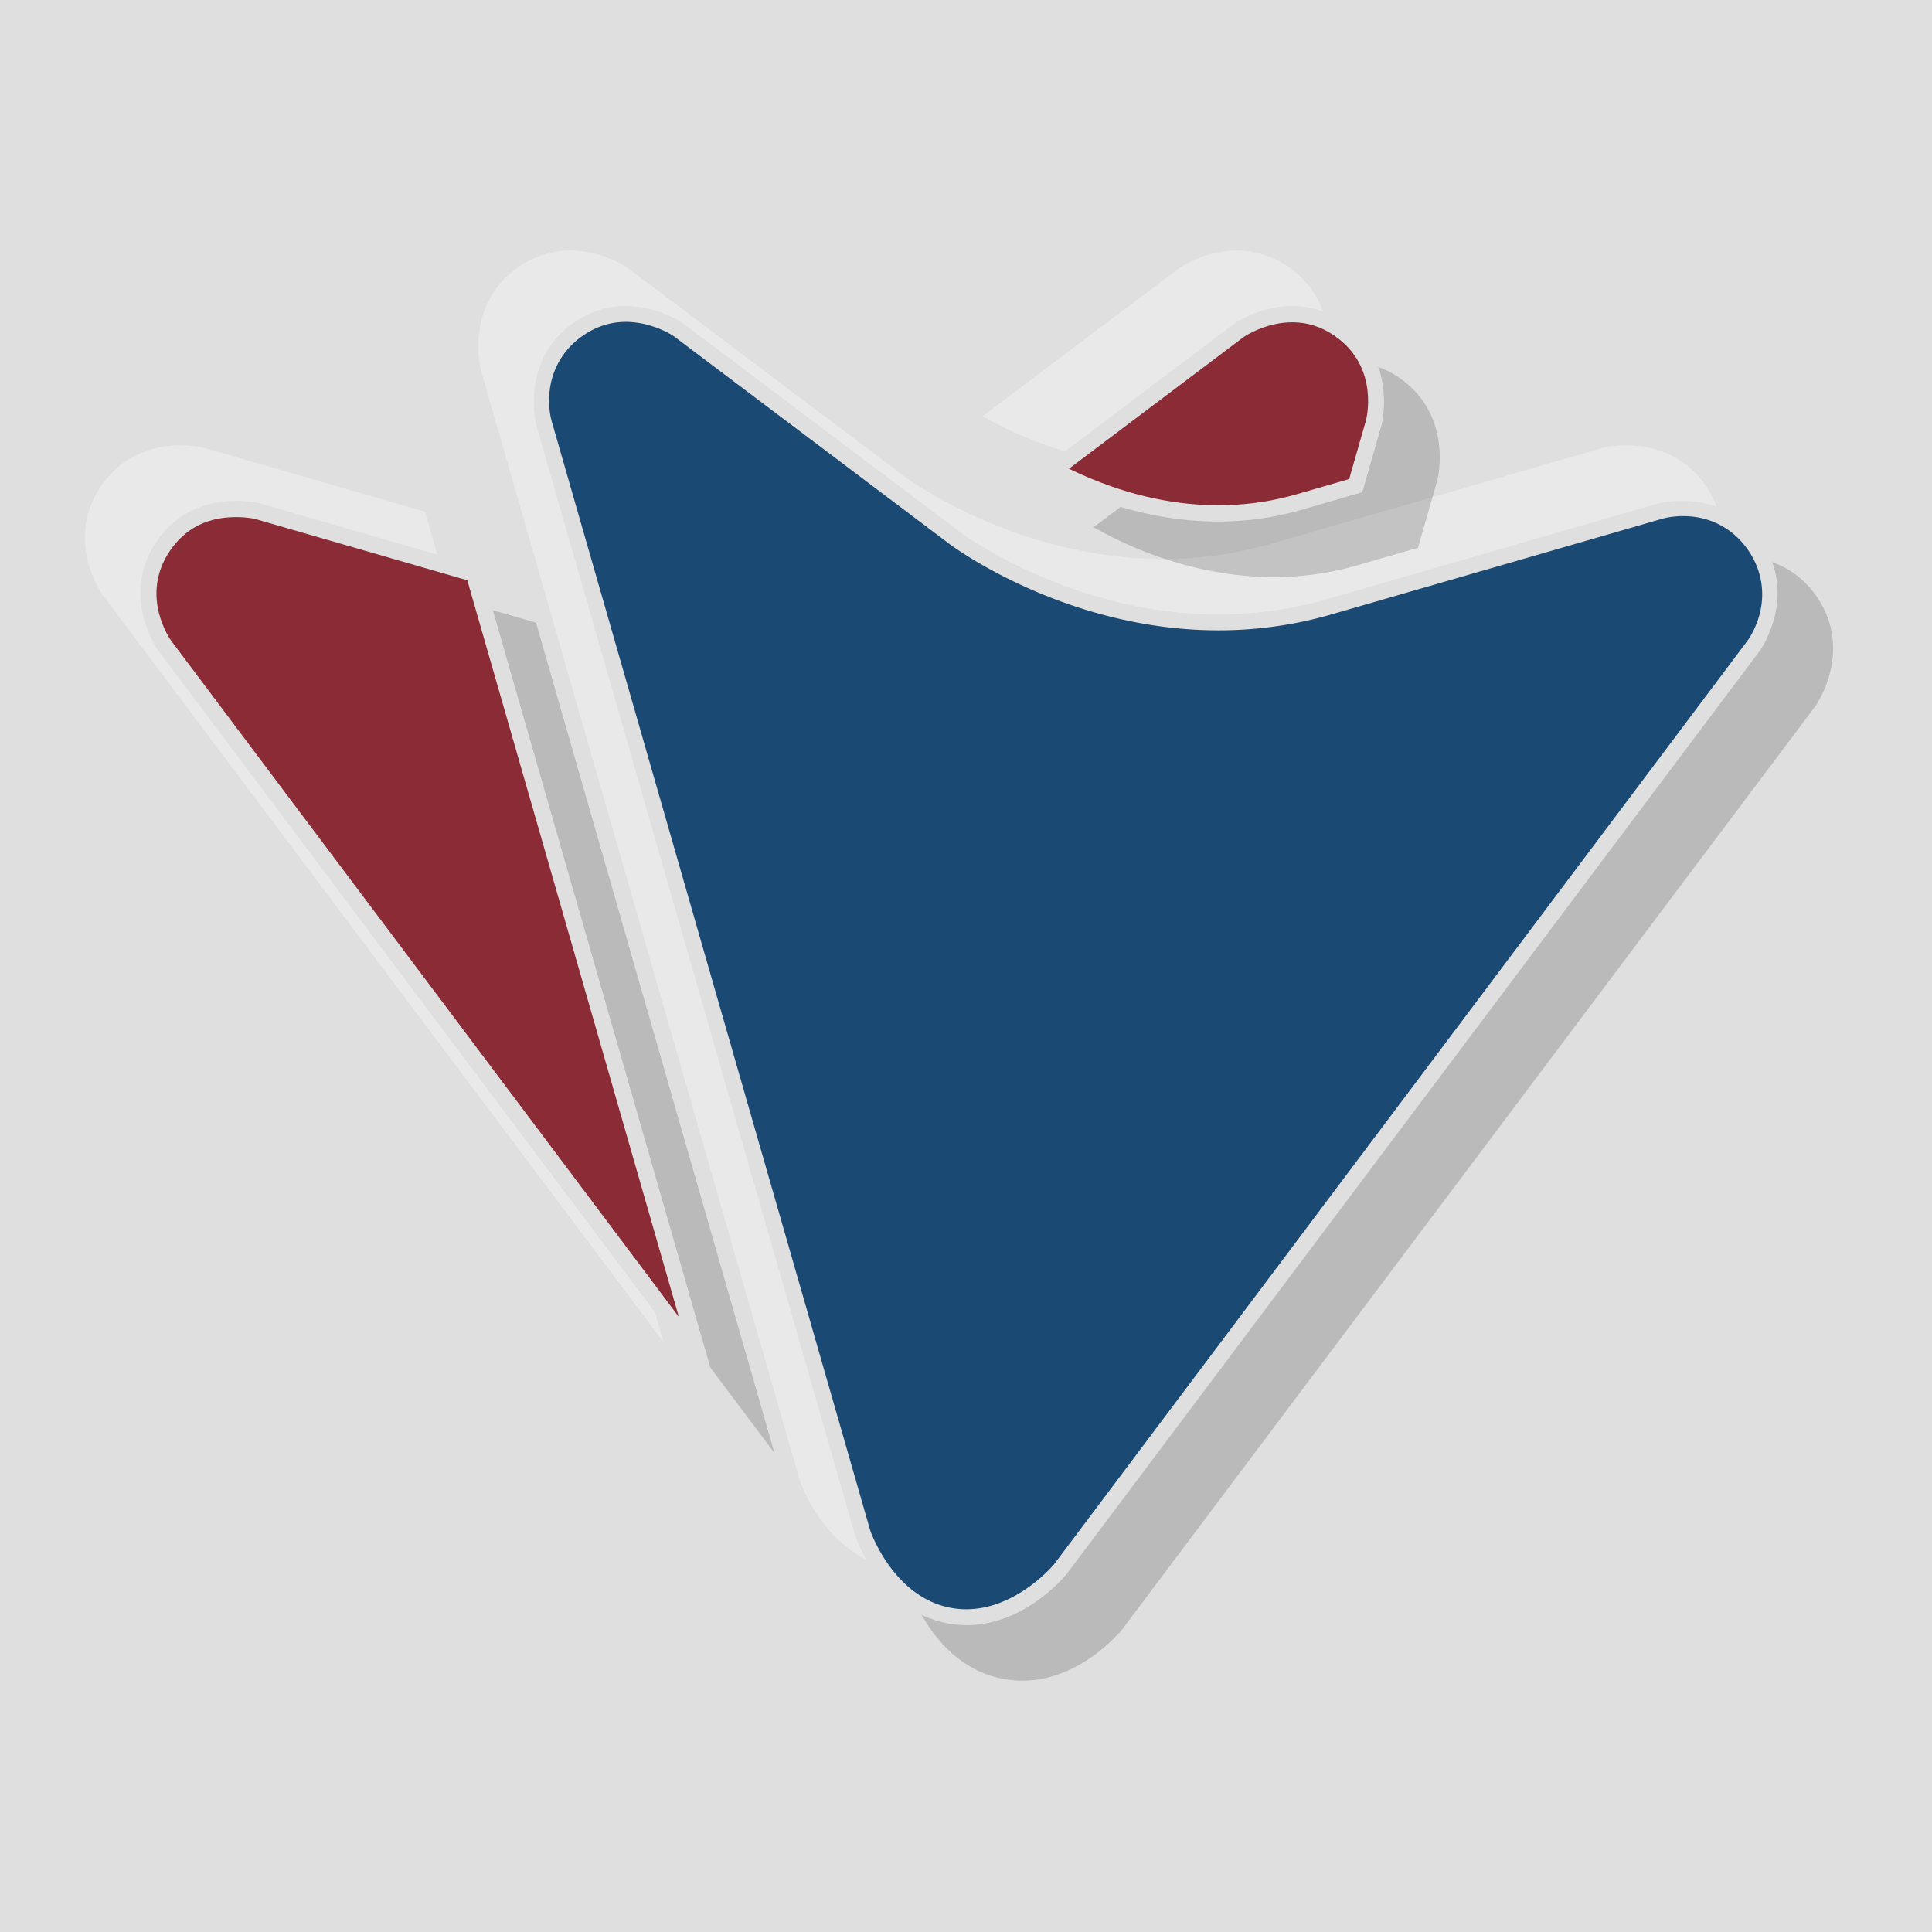 <?xml version="1.0" encoding="UTF-8" standalone="no"?>
<!-- Created with Inkscape (http://www.inkscape.org/) -->

<svg
   xmlns:dc="http://purl.org/dc/elements/1.1/"
   xmlns:cc="http://creativecommons.org/ns#"
   xmlns:rdf="http://www.w3.org/1999/02/22-rdf-syntax-ns#"
   xmlns:svg="http://www.w3.org/2000/svg"
   xmlns="http://www.w3.org/2000/svg"
   xmlns:sodipodi="http://sodipodi.sourceforge.net/DTD/sodipodi-0.dtd"
   xmlns:inkscape="http://www.inkscape.org/namespaces/inkscape"
   width="256px"
   height="256px"
   viewBox="0 0 256 256"
   version="1.1"
   id="SVGRoot"
   inkscape:version="0.92.5 (2060ec1f9f, 2020-04-08)"
   sodipodi:docname="veneu-offset-colorized.svg">
  <defs
     id="defs7493">
    <path
       inkscape:connector-curvature="0"
       id="b3eLhFgD6R"
       d="m 435.56,78.67 0.81,0.17 0.77,0.22 0.72,0.3 0.66,0.35 0.61,0.41 0.56,0.48 0.51,0.55 0.46,0.6 0.4,0.67 0.36,0.73 0.3,0.8 0.25,0.85 0.2,0.93 0.15,0.98 0.09,1.05 0.05,1.11 -0.01,1.17 -0.06,1.24 -0.11,1.29 -0.16,1.37 -0.22,1.42 -0.26,1.49 -0.35,1.76 -0.46,2.25 -0.57,2.74 -0.68,3.22 -0.79,3.71 -0.9,4.19 -1.01,4.68 -1.12,5.16 -1.23,5.65 -1.34,6.14 -1.46,6.62 -1.56,7.11 -1.67,7.6 -1.79,8.08 -1.89,8.57 -2.01,9.05 -2.12,9.54 -2.22,10.03 -2.34,10.51 -2.45,11 -2.56,11.48 -2.67,11.97 -2.78,12.46 -2.89,12.94 -3,13.43 -3.12,13.91 -3.22,14.4 -3.33,14.89 -3.45,15.37 -3.55,15.86 -3.67,16.34 -3.77,16.83 -3.89,17.32 -4,17.8 -4.11,18.29 -4.21,18.77 -4.33,19.27 -4.44,19.74 -4.55,20.23 -4.67,20.72 -0.02,0.53 -0.06,0.52 -0.07,0.52 -0.1,0.5 -0.13,0.5 -0.14,0.49 -0.18,0.48 -0.19,0.47 -0.22,0.47 -0.24,0.46 -0.26,0.45 -0.29,0.44 -0.32,0.44 -0.33,0.42 -0.36,0.42 -0.38,0.41 -0.41,0.41 -0.43,0.4 -0.46,0.38 -0.47,0.38 -0.5,0.38 -0.53,0.36 -0.55,0.36 -0.57,0.35 -0.6,0.34 -0.62,0.33 -0.64,0.33 -0.66,0.32 -0.69,0.31 -0.72,0.3 -0.74,0.3 -0.39,0.15 -0.32,0.34 -0.9,0.41 -0.95,0.22 -0.93,0.19 -0.92,0.18 -0.25,0.05 -0.25,0.07 -0.91,0.24 -0.92,0.23 -0.95,0.22 -0.99,0.02 -0.43,-0.16 -0.43,0.03 -0.79,0.06 -0.77,0.04 -0.76,0.02 -0.74,0.01 -0.72,-0.01 -0.7,-0.03 -0.69,-0.05 -0.66,-0.07 -0.65,-0.08 -0.64,-0.1 -0.61,-0.11 -0.6,-0.14 -0.57,-0.15 -0.56,-0.17 -0.55,-0.18 -0.52,-0.2 -0.51,-0.22 -0.49,-0.24 -0.47,-0.26 -0.45,-0.27 -0.44,-0.29 -0.41,-0.3 -0.4,-0.33 -0.39,-0.34 -0.36,-0.36 -0.35,-0.37 -0.33,-0.4 -0.31,-0.41 -0.29,-0.43 -0.27,-0.44 -0.26,-0.46 -13.25,-16.6 -12.94,-16.21 -12.62,-15.82 -12.32,-15.43 -12,-15.04 -11.69,-14.65 -11.38,-14.26 -11.06,-13.88 -10.76,-13.49 -10.44,-13.09 -10.13,-12.71 -9.81,-12.32 -9.51,-11.93 -9.19,-11.55 -8.89,-11.15 -8.57,-10.76 -8.25,-10.38 -7.95,-9.99 -7.63,-9.6 -7.33,-9.2 -7.01,-8.83 -6.69,-8.43 -6.39,-8.04 -6.07,-7.66 -5.77,-7.26 -5.45,-6.88 -5.14,-6.49 -4.82,-6.1 -4.52,-5.71 -4.2,-5.32 -3.89,-4.93 -3.58,-4.54 -3.26,-4.16 -2.96,-3.77 -2.64,-3.37 -2.33,-2.99 -2.02,-2.6 -1.71,-2.22 -1.39,-1.82 -1.08,-1.43 -0.89,-1.22 -0.82,-1.19 -0.74,-1.16 -0.67,-1.12 -0.59,-1.08 -0.52,-1.05 -0.45,-1.02 -0.37,-0.98 -0.3,-0.95 -0.22,-0.92 -0.15,-0.88 -0.08,-0.85 v -0.81 l 0.08,-0.78 0.14,-0.74 0.22,-0.71 0.3,-0.68 0.37,-0.64 0.44,-0.61 0.51,-0.57 0.59,-0.54 0.67,-0.51 0.74,-0.47 0.81,-0.44 0.89,-0.4 0.96,-0.37 1.03,-0.33 1.11,-0.3 1.18,-0.27 1.26,-0.23 1.33,-0.2 1.4,-0.16 1.48,-0.13 1.55,-0.1 1.63,-0.06 1.7,-0.03 1.77,0.01 1.85,0.04 1.93,0.08 1.99,0.1 211.92,68.18 160.79,-153.96 1.75,-0.97 1.7,-0.91 1.64,-0.84 1.6,-0.78 1.54,-0.72 1.49,-0.66 1.43,-0.59 1.39,-0.53 1.34,-0.47 1.28,-0.4 1.23,-0.34 1.18,-0.28 1.13,-0.21 1.08,-0.15 1.02,-0.09 0.97,-0.03 0.93,0.04 z" />
    <path
       inkscape:connector-curvature="0"
       id="bNmUTvdyB"
       d="m 207.84,78.53 1.08,0.15 1.13,0.21 1.18,0.27 1.23,0.34 1.29,0.4 1.33,0.46 1.39,0.52 1.44,0.59 1.49,0.65 1.55,0.71 1.59,0.78 1.65,0.84 1.7,0.9 1.75,0.96 161.39,153.34 211.65,-68.99 2,-0.12 1.92,-0.08 1.85,-0.05 1.77,-0.01 1.7,0.02 1.63,0.05 1.55,0.09 1.48,0.13 1.41,0.15 1.33,0.2 1.25,0.22 1.19,0.27 1.11,0.29 1.03,0.33 0.97,0.37 0.88,0.4 0.82,0.43 0.74,0.47 0.66,0.5 0.6,0.54 0.52,0.57 0.44,0.61 0.37,0.64 0.3,0.67 0.22,0.71 0.15,0.75 0.08,0.77 v 0.82 l -0.08,0.84 -0.14,0.89 -0.22,0.91 -0.3,0.95 -0.36,0.99 -0.45,1.02 -0.51,1.05 -0.59,1.09 -0.66,1.12 -0.74,1.16 -0.81,1.19 -0.89,1.22 -1.07,1.44 -1.39,1.83 -1.7,2.22 -2.01,2.61 -2.32,2.99 -2.63,3.39 -2.94,3.78 -3.25,4.17 -3.56,4.56 -3.87,4.94 -4.18,5.34 -4.49,5.73 -4.81,6.12 -5.11,6.51 -5.42,6.89 -5.74,7.29 -6.04,7.68 -6.36,8.07 -6.66,8.46 -6.98,8.84 -7.28,9.24 -7.6,9.63 -7.91,10.02 -8.22,10.4 -8.53,10.8 -8.83,11.19 -9.15,11.58 -9.46,11.96 -9.77,12.36 -10.08,12.75 -10.4,13.14 -10.7,13.53 -11.01,13.91 -11.32,14.31 -11.63,14.7 -11.95,15.09 -12.25,15.47 -12.57,15.87 -12.87,16.26 -13.19,16.65 -0.25,0.46 -0.28,0.45 -0.29,0.42 -0.31,0.42 -0.32,0.39 -0.35,0.38 -0.36,0.36 -0.38,0.34 -0.4,0.33 -0.42,0.3 -0.43,0.3 -0.45,0.27 -0.47,0.26 -0.49,0.24 -0.51,0.22 -0.52,0.2 -0.54,0.19 -0.56,0.17 -0.58,0.15 -0.6,0.14 -0.61,0.12 -0.63,0.1 -0.65,0.08 -0.67,0.07 -0.68,0.05 -0.7,0.03 -0.72,0.02 h -0.74 l -0.76,-0.02 -0.77,-0.04 -0.8,-0.05 -0.42,-0.04 -0.44,0.17 -0.98,-0.02 -0.95,-0.22 -0.93,-0.23 -0.9,-0.23 -0.25,-0.07 -0.26,-0.05 -0.91,-0.17 -0.94,-0.2 -0.95,-0.2 -0.9,-0.42 -0.32,-0.33 -0.4,-0.15 -0.73,-0.3 -0.72,-0.3 -0.69,-0.3 -0.67,-0.32 -0.64,-0.32 -0.62,-0.33 -0.6,-0.34 -0.57,-0.35 -0.55,-0.36 -0.53,-0.36 -0.5,-0.37 -0.48,-0.38 -0.46,-0.39 -0.43,-0.39 -0.41,-0.4 -0.38,-0.41 -0.36,-0.42 -0.34,-0.43 -0.31,-0.43 -0.3,-0.44 -0.26,-0.45 -0.25,-0.46 -0.22,-0.47 -0.19,-0.47 -0.17,-0.48 -0.15,-0.49 -0.13,-0.5 -0.1,-0.5 -0.08,-0.51 -0.05,-0.52 -0.04,-0.53 -4.74,-20.7 -4.62,-20.22 -4.52,-19.73 -4.4,-19.24 -4.3,-18.76 -4.17,-18.27 -4.07,-17.79 -3.95,-17.3 -3.84,-16.82 -3.73,-16.33 -3.62,-15.84 -3.5,-15.36 -3.39,-14.87 -3.28,-14.39 -3.17,-13.9 -3.05,-13.42 -2.94,-12.93 -2.83,-12.44 -2.72,-11.96 -2.6,-11.48 -2.49,-10.99 -2.38,-10.5 -2.27,-10.02 -2.15,-9.53 -2.04,-9.04 -1.93,-8.56 -1.82,-8.08 -1.7,-7.59 -1.59,-7.1 -1.48,-6.62 -1.37,-6.13 -1.25,-5.65 -1.14,-5.16 -1.03,-4.67 -0.92,-4.19 -0.8,-3.71 -0.69,-3.21 -0.58,-2.74 -0.47,-2.24 -0.35,-1.77 -0.27,-1.48 -0.22,-1.43 -0.17,-1.36 -0.11,-1.3 -0.07,-1.23 -0.01,-1.18 0.04,-1.11 0.09,-1.04 0.14,-0.99 0.2,-0.92 0.25,-0.86 0.3,-0.79 0.35,-0.74 0.4,-0.67 0.45,-0.61 0.51,-0.54 0.56,-0.48 0.61,-0.42 0.66,-0.36 0.72,-0.29 0.76,-0.23 0.82,-0.17 0.87,-0.1 0.92,-0.04 0.97,0.02 z" />
    <path
       inkscape:connector-curvature="0"
       id="m2vIXQ4mH"
       d="m 322.13,561.5 -0.8,-0.05 -0.26,-0.01 h -0.18 l 0.1,-0.04 0.42,0.04 0.75,0.05 v 0 z m -17.57,-6.24 0.48,0.37 0.5,0.37 0.53,0.37 0.55,0.35 0.57,0.35 0.6,0.34 0.62,0.33 0.64,0.33 0.67,0.31 0.69,0.31 0.72,0.3 0.73,0.29 0.4,0.15 0.32,0.34 0.9,0.41 0.95,0.21 0.94,0.19 0.91,0.18 0.26,0.04 0.25,0.07 0.9,0.24 0.93,0.23 0.51,0.12 h -0.21 l -0.98,-0.02 -0.95,-0.22 -0.38,-0.27 -0.43,-0.07 -0.78,-0.13 -0.76,-0.15 -0.74,-0.17 -0.72,-0.17 -0.69,-0.19 -0.68,-0.2 -0.65,-0.22 -0.63,-0.22 -0.61,-0.24 -0.59,-0.25 -0.56,-0.26 -0.55,-0.28 -0.52,-0.29 -0.51,-0.3 -0.48,-0.31 -0.46,-0.32 -0.43,-0.34 -0.42,-0.35 -0.39,-0.36 -0.38,-0.38 -0.35,-0.38 -0.33,-0.4 -0.31,-0.41 -0.22,-0.33 0.25,0.24 0.43,0.4 v 0 z m -72.75,-307.01 2.83,12.45 2.94,12.93 3.05,13.41 3.17,13.91 3.28,14.38 3.39,14.88 3.5,15.35 3.62,15.85 3.73,16.33 3.84,16.82 3.95,17.3 4.07,17.78 4.17,18.28 4.3,18.75 4.4,19.25 4.52,19.73 4.62,20.21 4.66,20.34 -6.69,-14.72 -8.59,-18.88 -8.37,-18.42 -8.17,-17.97 -7.96,-17.52 -7.75,-17.07 -7.55,-16.61 -7.34,-16.16 -7.13,-15.71 -6.92,-15.25 -6.72,-14.8 -6.51,-14.34 -6.3,-13.9 -6.09,-13.43 -5.89,-12.99 -5.68,-12.53 -5.47,-12.08 -5.26,-11.63 -5.06,-11.17 -4.85,-10.72 -4.64,-10.27 -4.44,-9.81 -4.22,-9.36 -4.02,-8.91 -2.43,-5.4 82.57,26.57 0.72,3.17 v 0 z m 186.66,-45.3 -2.34,10.51 -2.45,11 -1.85,8.3 -22.8,7.44 -27.75,-26.37 62.68,-35.62 -1.15,5.17 -2.12,9.54 v 0 z" />
    <filter
       id="filter964"
       inkscape:label="Drop Shadow"
       style="color-interpolation-filters:sRGB">
      <feFlood
         id="feFlood954"
         result="flood"
         flood-color="rgb(6,54,149)"
         flood-opacity="0.69" />
      <feComposite
         id="feComposite956"
         result="composite1"
         operator="in"
         in2="SourceGraphic"
         in="flood" />
      <feGaussianBlur
         id="feGaussianBlur958"
         result="blur"
         stdDeviation="7.7"
         in="composite1" />
      <feOffset
         id="feOffset960"
         result="offset"
         dy="7"
         dx="7" />
      <feComposite
         id="feComposite962"
         result="composite2"
         operator="atop"
         in2="offset"
         in="offset" />
    </filter>
    <filter
       id="filter964-3"
       inkscape:label="Drop Shadow"
       style="color-interpolation-filters:sRGB">
      <feFlood
         id="feFlood954-6"
         result="flood"
         flood-color="rgb(6,54,149)"
         flood-opacity="0.69" />
      <feComposite
         id="feComposite956-7"
         result="composite1"
         operator="in"
         in2="SourceGraphic"
         in="flood" />
      <feGaussianBlur
         id="feGaussianBlur958-5"
         result="blur"
         stdDeviation="7.7"
         in="composite1" />
      <feOffset
         id="feOffset960-3"
         result="offset"
         dy="7"
         dx="7" />
      <feComposite
         id="feComposite962-5"
         result="composite2"
         operator="atop"
         in2="offset"
         in="offset" />
    </filter>
    <filter
       id="filter1012"
       inkscape:label="Drop Shadow"
       style="color-interpolation-filters:sRGB">
      <feFlood
         id="feFlood1002"
         result="flood"
         flood-color="rgb(138, 0, 15)"
         flood-opacity="0.69" />
      <feComposite
         id="feComposite1004"
         result="composite1"
         operator="in"
         in2="SourceGraphic"
         in="flood" />
      <feGaussianBlur
         id="feGaussianBlur1006"
         result="blur"
         stdDeviation="7.7"
         in="composite1" />
      <feOffset
         id="feOffset1008"
         result="offset"
         dy="7"
         dx="7" />
      <feComposite
         id="feComposite1010"
         result="composite2"
         operator="atop"
         in2="offset"
         in="offset" />
    </filter>
    <filter
       id="filter1012-9"
       inkscape:label="Drop Shadow"
       style="color-interpolation-filters:sRGB">
      <feFlood
         id="feFlood1002-1"
         result="flood"
         flood-color="rgb(138, 0, 15)"
         flood-opacity="0.69" />
      <feComposite
         id="feComposite1004-2"
         result="composite1"
         operator="in"
         in2="SourceGraphic"
         in="flood" />
      <feGaussianBlur
         id="feGaussianBlur1006-7"
         result="blur"
         stdDeviation="7.7"
         in="composite1" />
      <feOffset
         id="feOffset1008-0"
         result="offset"
         dy="7"
         dx="7" />
      <feComposite
         id="feComposite1010-9"
         result="composite2"
         operator="atop"
         in2="offset"
         in="offset" />
    </filter>
    <filter
       id="filter1890"
       inkscape:label="Drop Shadow"
       style="color-interpolation-filters:sRGB">
      <feFlood
         id="feFlood1880"
         result="flood"
         flood-color="rgb(255,255,255)"
         flood-opacity="1" />
      <feComposite
         id="feComposite1882"
         result="composite1"
         operator="out"
         in2="SourceGraphic"
         in="flood" />
      <feGaussianBlur
         id="feGaussianBlur1884"
         result="blur"
         stdDeviation="10"
         in="composite1" />
      <feOffset
         id="feOffset1886"
         result="offset"
         dy="0"
         dx="0" />
      <feComposite
         id="feComposite1888"
         result="composite2"
         operator="atop"
         in2="SourceGraphic"
         in="offset" />
    </filter>
    <filter
       inkscape:collect="always"
       style="color-interpolation-filters:sRGB"
       id="filter8303"
       x="-0.071"
       width="1.143"
       y="-0.081"
       height="1.163">
      <feGaussianBlur
         inkscape:collect="always"
         stdDeviation="13.059"
         id="feGaussianBlur8305" />
    </filter>
    <filter
       inkscape:collect="always"
       style="color-interpolation-filters:sRGB"
       id="filter8307"
       x="-0.071"
       width="1.143"
       y="-0.067"
       height="1.134">
      <feGaussianBlur
         inkscape:collect="always"
         stdDeviation="13.059"
         id="feGaussianBlur8309" />
    </filter>
    <filter
       inkscape:collect="always"
       style="color-interpolation-filters:sRGB"
       id="filter8311"
       x="-0.071"
       width="1.143"
       y="-0.067"
       height="1.134">
      <feGaussianBlur
         inkscape:collect="always"
         stdDeviation="13.059"
         id="feGaussianBlur8313" />
    </filter>
    <filter
       inkscape:collect="always"
       style="color-interpolation-filters:sRGB"
       id="filter8315"
       x="-0.071"
       width="1.143"
       y="-0.081"
       height="1.163">
      <feGaussianBlur
         inkscape:collect="always"
         stdDeviation="13.059"
         id="feGaussianBlur8317" />
    </filter>
  </defs>
  <sodipodi:namedview
     id="base"
     pagecolor="#ffffff"
     bordercolor="#666666"
     borderopacity="1.0"
     inkscape:pageopacity="0.0"
     inkscape:pageshadow="2"
     inkscape:zoom="2.8284271"
     inkscape:cx="65.072672"
     inkscape:cy="129.66569"
     inkscape:document-units="px"
     inkscape:current-layer="g8325"
     showgrid="false"
     inkscape:window-width="1920"
     inkscape:window-height="1016"
     inkscape:window-x="0"
     inkscape:window-y="27"
     inkscape:window-maximized="1"
     inkscape:grid-bbox="true"
     inkscape:object-paths="true"
     inkscape:snap-intersection-paths="true"
     inkscape:snap-smooth-nodes="true"
     inkscape:snap-midpoints="true"
     inkscape:snap-center="true"
     inkscape:snap-text-baseline="true"
     inkscape:snap-object-midpoints="true"
     inkscape:snap-page="true" />
  <g
     inkscape:label="Layer 1"
     inkscape:groupmode="layer"
     id="layer1">
    <rect
       style="opacity:1;fill:#dfdfdf;fill-opacity:1;stroke:none;stroke-width:1.013;stroke-miterlimit:4;stroke-dasharray:none;stroke-opacity:1"
       id="rect8215"
       width="256"
       height="256"
       x="0"
       y="0" />
    <g
       id="g7670"
       transform="matrix(0.408,0,0,0.408,-41.429,26.561)"
       style="fill:#dfdfdf;fill-opacity:1;stroke:#000000;stroke-opacity:1">
      <g
         id="g925"
         style="fill:#dfdfdf;fill-opacity:1;stroke:#000000;stroke-opacity:1" />
      <g
         id="g8325"
         transform="matrix(0.919,0,0,0.919,33.385,20.087)">
        <path
           style="fill:#ffffff;fill-opacity:0.314;stroke:none;stroke-width:1.653px;stroke-linecap:butt;stroke-linejoin:miter;stroke-opacity:1;filter:url(#filter8303)"
           d="M 512.015,-4.152 C 500.044,-4.43 490.9,2.024 490.9,2.024 l -69.504,52.383 c 15.644,8.888 52.206,25.31 93.046,13.502 13.096,-3.786 10.335,-2.989 21.607,-6.248 l 6.842,-23.824 c 0,0 5.864,-22.936 -13.391,-36.2 -6.017,-4.145 -12.044,-5.662 -17.485,-5.788 z M 138.232,64.691 c -7.885,-0.025 -19.953,2.199 -28.243,14.234 -13.265,19.256 0.383,38.594 0.383,38.594 L 308.639,381.58 224.369,88.132 146.19,65.529 c 0,0 -3.226,-0.823 -7.957,-0.838 z"
           id="path8293"
           inkscape:connector-curvature="0" />
        <path
           transform="translate(19.611,19.611)"
           d="m 297.729,15.541 c -6.22,-0.456 -13.453,0.733 -20.674,5.707 -19.256,13.265 -13.395,36.201 -13.395,36.201 L 376.318,449.75 c 0,0 8.514,26.788 32.904,31.281 24.39,4.493 41.893,-17.502 41.893,-17.502 L 696.18,137.133 c 0,0 13.651,-19.342 0.387,-38.598 -13.265,-19.256 -36.201,-13.393 -36.201,-13.393 0,0 -46.169,13.349 -117.201,33.887 C 472.132,139.567 413.082,95.064 413.082,95.064 L 315.65,21.635 c 0,0 -7.554,-5.333 -17.922,-6.094 z"
           id="path8295"
           style="fill:#000000;fill-opacity:0.165;stroke:none;stroke-width:1.653px;stroke-linecap:butt;stroke-linejoin:miter;stroke-opacity:1;filter:url(#filter8311)"
           inkscape:original="M 297.72852 15.541016 C 291.50809 15.084579 284.2756 16.273847 277.05469 21.248047 C 257.79892 34.512574 263.66016 57.449219 263.66016 57.449219 L 376.31836 449.75 C 376.31836 449.75 384.83244 476.53781 409.22266 481.03125 C 433.61289 485.52467 451.11523 463.5293 451.11523 463.5293 L 696.17969 137.13281 C 696.17969 137.13281 709.83095 117.79092 696.56641 98.535156 C 683.30187 79.279375 660.36523 85.142578 660.36523 85.142578 C 660.36523 85.142578 614.19592 98.491468 543.16406 119.0293 C 472.1322 139.56712 413.08203 95.064453 413.08203 95.064453 L 315.65039 21.634766 C 315.65039 21.634766 308.09589 16.301743 297.72852 15.541016 z "
           inkscape:radius="0"
           sodipodi:type="inkscape:offset" />
        <path
           transform="translate(-19.611,-19.611)"
           d="m 297.729,15.541 c -6.22,-0.456 -13.453,0.733 -20.674,5.707 -19.256,13.265 -13.395,36.201 -13.395,36.201 L 376.318,449.75 c 0,0 8.514,26.788 32.904,31.281 24.39,4.493 41.893,-17.502 41.893,-17.502 L 696.18,137.133 c 0,0 13.651,-19.342 0.387,-38.598 -13.265,-19.256 -36.201,-13.393 -36.201,-13.393 0,0 -46.169,13.349 -117.201,33.887 C 472.132,139.567 413.082,95.064 413.082,95.064 L 315.65,21.635 c 0,0 -7.554,-5.333 -17.922,-6.094 z"
           id="path8297"
           style="fill:#ffffff;fill-opacity:0.314;stroke:none;stroke-width:1.653px;stroke-linecap:butt;stroke-linejoin:miter;stroke-opacity:1;filter:url(#filter8307)"
           inkscape:original="M 297.72852 15.541016 C 291.50809 15.084579 284.2756 16.273847 277.05469 21.248047 C 257.79892 34.512574 263.66016 57.449219 263.66016 57.449219 L 376.31836 449.75 C 376.31836 449.75 384.83244 476.53781 409.22266 481.03125 C 433.61289 485.52467 451.11523 463.5293 451.11523 463.5293 L 696.17969 137.13281 C 696.17969 137.13281 709.83095 117.79092 696.56641 98.535156 C 683.30187 79.279375 660.36523 85.142578 660.36523 85.142578 C 660.36523 85.142578 614.19592 98.491468 543.16406 119.0293 C 472.1322 139.56712 413.08203 95.064453 413.08203 95.064453 L 315.65039 21.634766 C 315.65039 21.634766 308.09589 16.301743 297.72852 15.541016 z "
           inkscape:radius="0"
           sodipodi:type="inkscape:offset" />
        <path
           style="fill:#000000;fill-opacity:0.165;stroke:none;stroke-width:1.653px;stroke-linecap:butt;stroke-linejoin:miter;stroke-opacity:1;filter:url(#filter8315)"
           d="m 551.236,35.069 c -11.971,-0.278 -21.114,6.176 -21.114,6.176 l -69.504,52.383 c 15.644,8.888 52.206,25.31 93.046,13.502 13.096,-3.786 10.335,-2.989 21.607,-6.248 l 6.842,-23.824 c 0,0 5.864,-22.936 -13.391,-36.2 -6.017,-4.145 -12.044,-5.662 -17.485,-5.788 z M 177.454,103.913 c -7.885,-0.025 -19.953,2.199 -28.243,14.234 -13.265,19.256 0.383,38.594 0.383,38.594 L 347.861,420.802 263.591,127.354 185.411,104.75 c 0,0 -3.226,-0.823 -7.957,-0.838 z"
           id="path8291"
           inkscape:connector-curvature="0" />
        <path
           transform="matrix(2.451,0,0,2.451,101.558,-65.111)"
           inkscape:connector-curvature="0"
           id="path8219"
           d="m 175.441,32.867 c -4.883,-0.113 -8.613,2.52 -8.613,2.52 l -28.354,21.369 c 6.382,3.626 21.297,10.325 37.957,5.508 5.342,-1.545 4.216,-1.219 8.814,-2.549 l 2.791,-9.719 c 0,0 2.392,-9.356 -5.463,-14.768 -2.455,-1.691 -4.913,-2.31 -7.133,-2.361 z M 22.961,60.951 c -3.217,-0.01 -8.14,0.897 -11.521,5.807 -5.411,7.855 0.156,15.744 0.156,15.744 L 92.477,190.223 58.1,70.514 26.207,61.293 c 0,0 -1.316,-0.336 -3.246,-0.342 z"
           style="fill:#dfdfdf;fill-opacity:1;stroke:none;stroke-width:0.674px;stroke-linecap:butt;stroke-linejoin:miter;stroke-opacity:1" />
        <path
           sodipodi:type="inkscape:offset"
           inkscape:radius="0"
           inkscape:original="M 297.72852 15.541016 C 291.50809 15.084579 284.2756 16.273847 277.05469 21.248047 C 257.79892 34.512574 263.66016 57.449219 263.66016 57.449219 L 376.31836 449.75 C 376.31836 449.75 384.83244 476.53781 409.22266 481.03125 C 433.61289 485.52467 451.11523 463.5293 451.11523 463.5293 L 696.17969 137.13281 C 696.17969 137.13281 709.83095 117.79092 696.56641 98.535156 C 683.30187 79.279375 660.36523 85.142578 660.36523 85.142578 C 660.36523 85.142578 614.19592 98.491468 543.16406 119.0293 C 472.1322 139.56712 413.08203 95.064453 413.08203 95.064453 L 315.65039 21.634766 C 315.65039 21.634766 308.09589 16.301743 297.72852 15.541016 z "
           style="fill:#dfdfdf;fill-opacity:1;stroke:none;stroke-width:1.653px;stroke-linecap:butt;stroke-linejoin:miter;stroke-opacity:1"
           id="path8283"
           d="m 297.729,15.541 c -6.22,-0.456 -13.453,0.733 -20.674,5.707 -19.256,13.265 -13.395,36.201 -13.395,36.201 L 376.318,449.75 c 0,0 8.514,26.788 32.904,31.281 24.39,4.493 41.893,-17.502 41.893,-17.502 L 696.18,137.133 c 0,0 13.651,-19.342 0.387,-38.598 -13.265,-19.256 -36.201,-13.393 -36.201,-13.393 0,0 -46.169,13.349 -117.201,33.887 C 472.132,139.567 413.082,95.064 413.082,95.064 L 315.65,21.635 c 0,0 -7.554,-5.333 -17.922,-6.094 z" />
        <path
           sodipodi:type="inkscape:offset"
           inkscape:radius="4.1676664"
           inkscape:original="M 293.62109 25.291016 C 290.16925 25.550127 286.58311 26.558051 282.60156 29.300781 C 268.49559 39.017819 273.09441 54.878612 273.12695 54.990234 L 385.65234 446.82422 C 385.69091 446.93529 393.0622 468.11044 410.99414 471.41406 C 428.93075 474.71853 443.37153 457.54769 443.43945 457.4668 L 688.22266 131.44336 C 688.33245 131.29806 698.211 118.15937 688.51367 104.08203 C 678.81273 89.999438 663.00488 94.558047 662.8418 94.605469 C 662.65282 94.660106 616.76696 107.92618 545.88086 128.42188 C 469.83918 150.40821 407.19727 102.87305 407.19727 102.87305 L 309.98633 29.609375 C 309.94811 29.583627 304.37514 25.833131 297.01367 25.292969 C 295.90718 25.211777 294.77265 25.204574 293.62109 25.291016 z "
           style="fill:#1a4974;fill-opacity:1;stroke:none;stroke-width:1.653px;stroke-linecap:butt;stroke-linejoin:miter;stroke-opacity:1"
           id="path8346"
           d="m 293.309,21.135 c -4.041,0.303 -8.521,1.599 -13.072,4.734 -8.1,5.58 -11.103,13.346 -11.812,19.393 -0.708,6.032 0.595,10.53 0.697,10.879 l 0.002,0.01 c 9e-5,3.07e-4 0.002,0.006 0.002,0.006 l 112.521,391.818 a 4.168,4.168 0 0 0 0.068,0.217 c 0.085,0.246 2.054,5.923 6.508,12.154 4.454,6.231 11.589,13.247 22.016,15.168 10.429,1.921 19.601,-2.095 25.984,-6.332 6.383,-4.237 10.224,-8.816 10.408,-9.035 a 4.168,4.168 0 0 0 0.141,-0.178 l 244.775,-326.014 c 0.235,-0.311 3.061,-4.058 4.541,-9.953 1.48,-5.895 1.425,-14.203 -4.143,-22.285 -5.57,-8.085 -13.316,-11.095 -19.354,-11.811 -6.038,-0.716 -10.545,0.59 -10.914,0.697 C 661.487,90.659 615.605,103.923 544.723,124.418 470.807,145.789 409.717,99.553 409.717,99.553 a 4.168,4.168 0 0 0 -0.012,-0.008 L 312.494,26.281 a 4.168,4.168 0 0 0 -0.18,-0.129 c -0.2,-0.135 -6.384,-4.384 -14.996,-5.016 -1.296,-0.095 -2.637,-0.105 -4.01,-0.002 z" />
        <path
           sodipodi:type="inkscape:offset"
           inkscape:radius="-2.3493953"
           inkscape:original="M 175.44141 32.867188 C 170.5581 32.753836 166.82812 35.386719 166.82812 35.386719 L 138.47461 56.755859 C 144.8565 60.381485 159.77166 67.080662 176.43164 62.263672 C 181.77388 60.719042 180.64785 61.044366 185.24609 59.714844 L 188.03711 49.996094 C 188.03711 49.996094 190.4294 40.639634 182.57422 35.228516 C 180.11947 33.537539 177.66109 32.918709 175.44141 32.867188 z M 22.960938 60.951172 C 19.744241 60.941012 14.821407 61.84832 11.439453 66.757812 C 6.0283305 74.612994 11.595703 82.501953 11.595703 82.501953 L 92.476562 190.22266 L 58.099609 70.513672 L 26.207031 61.292969 C 26.207031 61.292969 24.890955 60.95727 22.960938 60.951172 z "
           style="fill:#8a2b36;fill-opacity:1;stroke:none;stroke-width:0.674px;stroke-linecap:butt;stroke-linejoin:miter;stroke-opacity:1"
           id="path8350"
           d="m 175.387,35.217 c -4.007,-0.093 -7.189,2.082 -7.197,2.088 -1e-5,7e-6 -0.006,0.002 -0.006,0.002 l -25.236,19.021 c 7.096,3.452 19.261,7.602 32.832,3.678 4.587,-1.326 4.801,-1.387 7.568,-2.188 l 2.416,-8.418 c 0.011,-0.041 2.091,-7.682 -4.521,-12.236 -2.072,-1.427 -4.032,-1.905 -5.855,-1.947 z M 22.953,63.301 c -2.767,-0.009 -6.724,0.645 -9.578,4.789 -4.567,6.63 0.141,13.057 0.141,13.057 l 73.184,97.469 -30.5,-106.205 -30.58,-8.84 c -0.006,-0.002 -1.01,-0.264 -2.666,-0.27 z"
           transform="matrix(2.451,0,0,2.451,101.558,-65.111)" />
      </g>
    </g>
  </g>
</svg>
